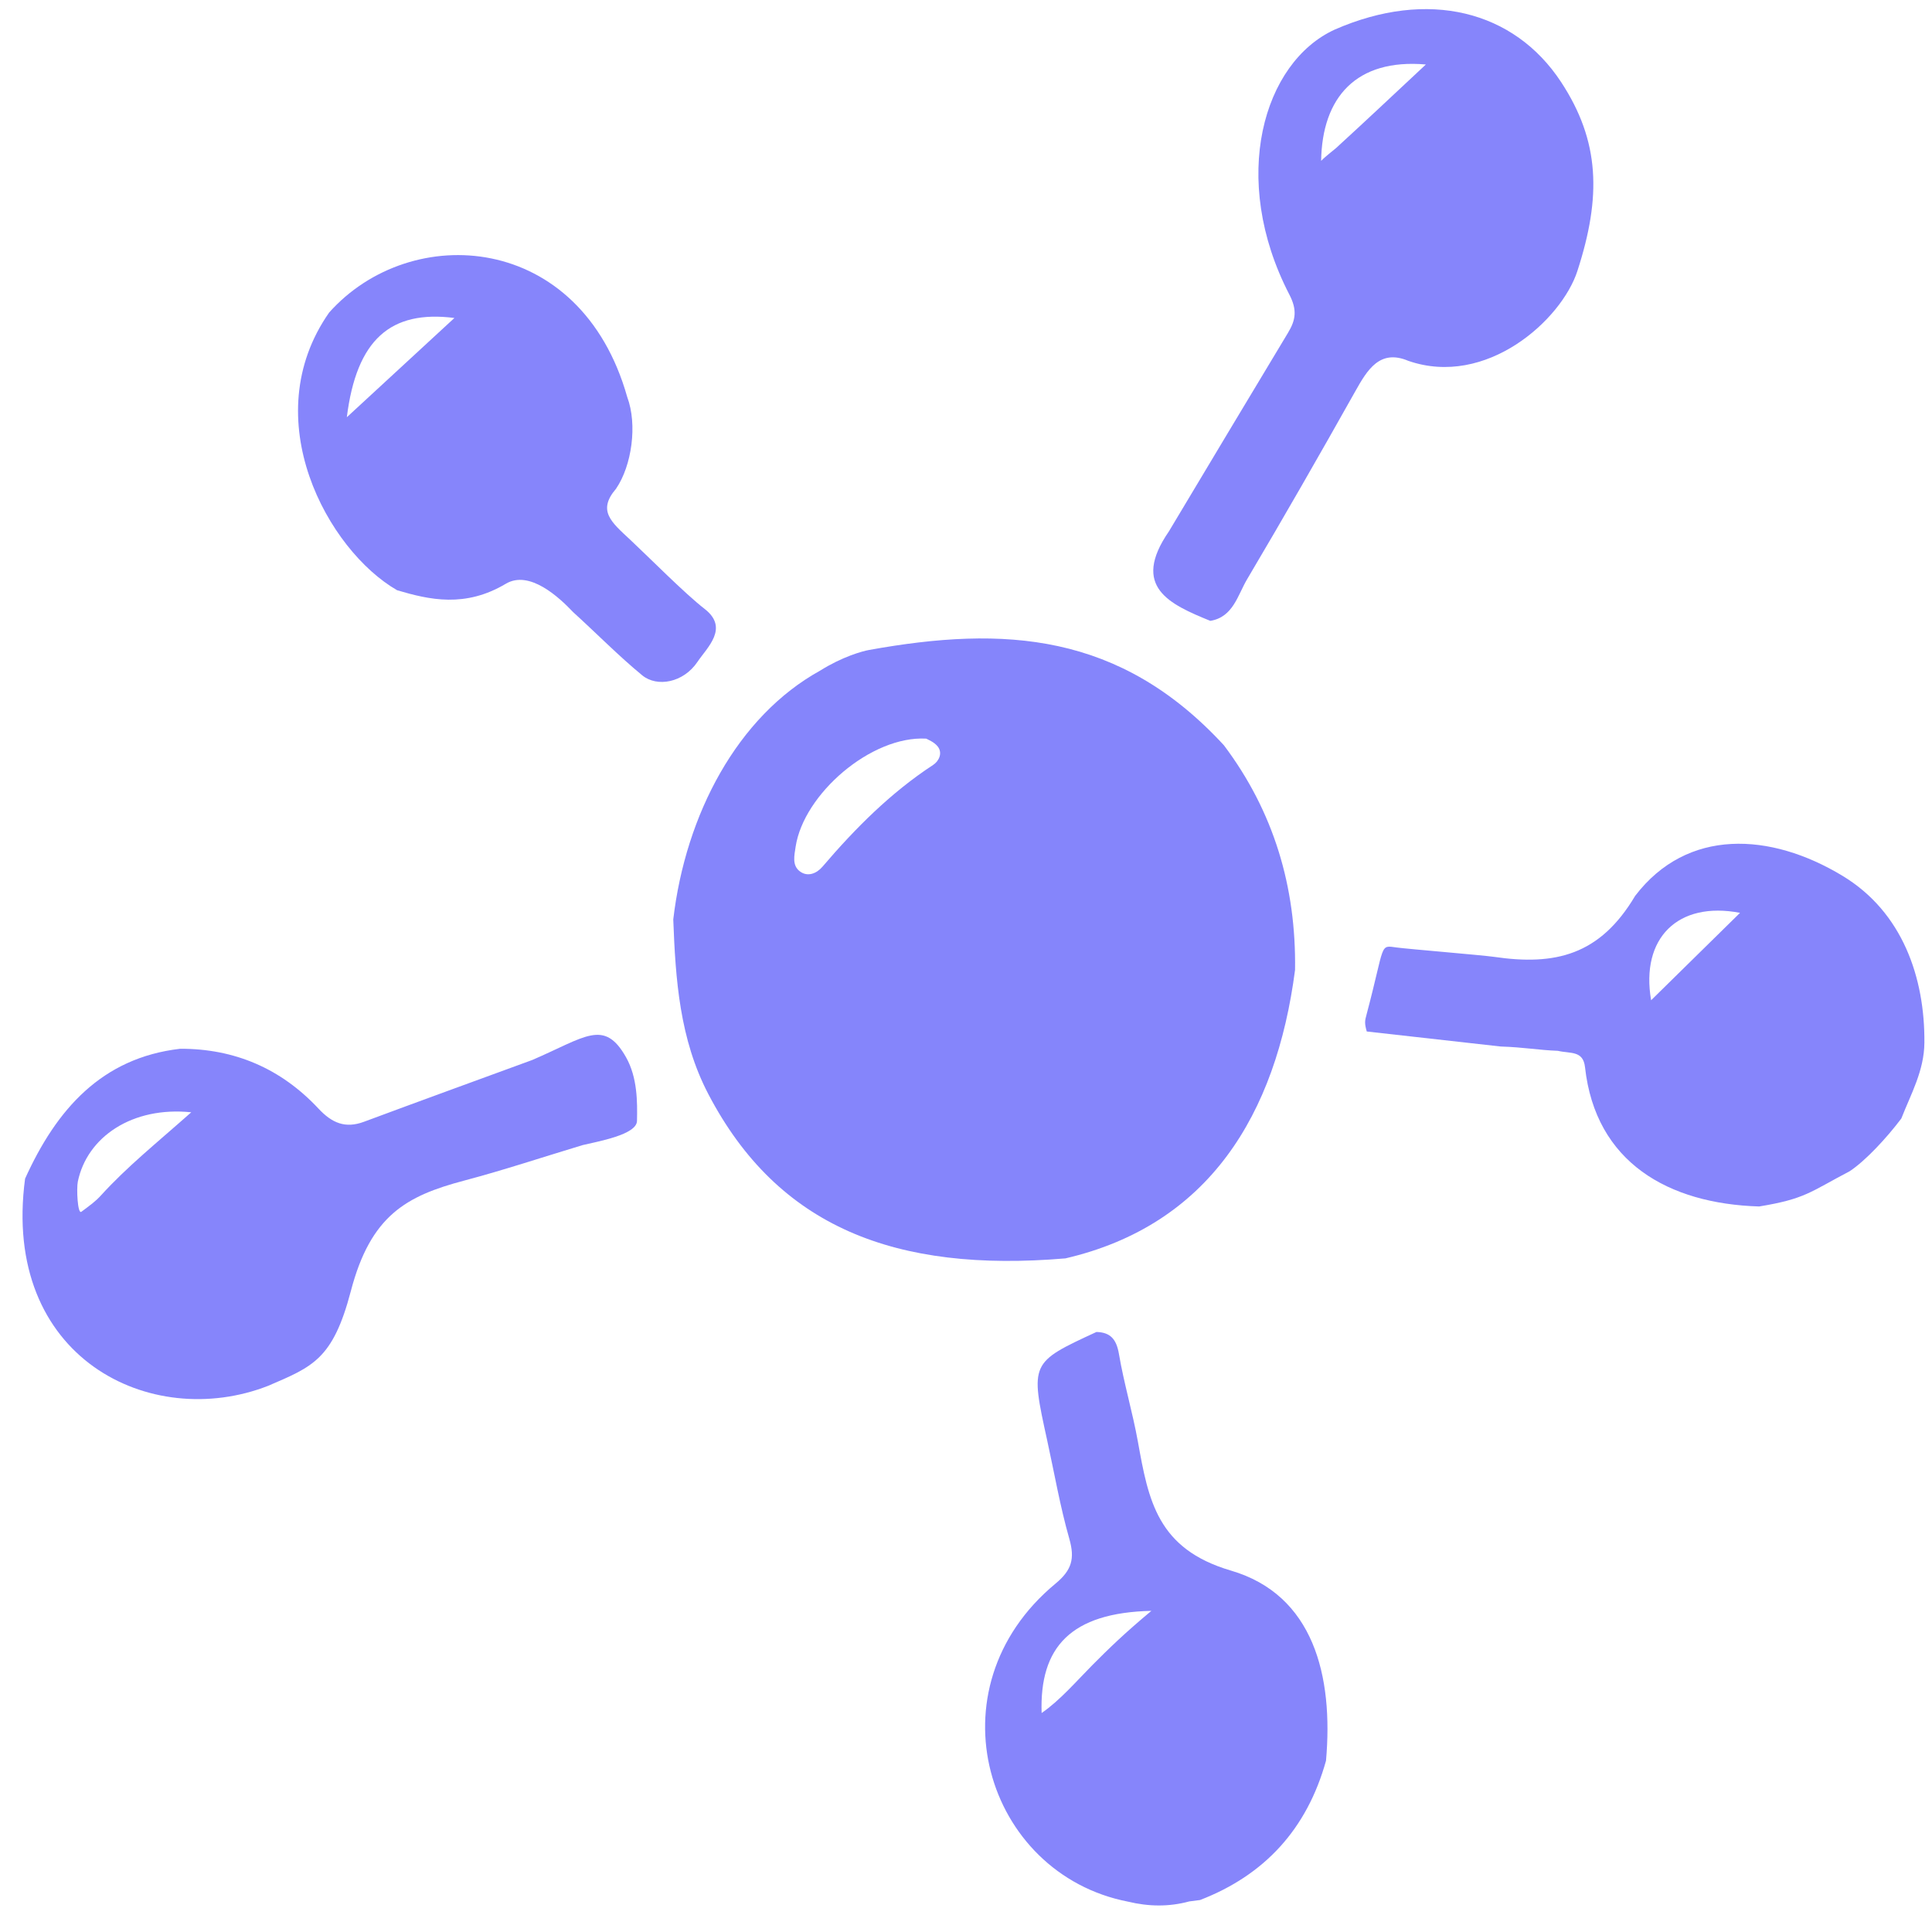 <?xml version="1.0" encoding="utf-8"?>
<!-- Generator: Adobe Illustrator 16.0.0, SVG Export Plug-In . SVG Version: 6.00 Build 0)  -->
<!DOCTYPE svg PUBLIC "-//W3C//DTD SVG 1.1//EN" "http://www.w3.org/Graphics/SVG/1.1/DTD/svg11.dtd">
<svg version="1.1" id="Camada_1" xmlns="http://www.w3.org/2000/svg" xmlns:xlink="http://www.w3.org/1999/xlink" x="0px" y="0px"
	 width="216px" height="216px" viewBox="0 0 216 216" enable-background="new 0 0 216 216" xml:space="preserve">
<path fill-rule="evenodd" clip-rule="evenodd" fill="#8685FB" d="M174.527,9.164c-5.25-7.985-14.862-10.43-25.311-5.853
	c-7.973,3.651-11.79,16.632-5.063,29.624c0.893,1.723,0.712,2.844-0.159,4.283c-4.458,7.389-8.876,14.796-13.312,22.196
	c-4.272,6.204,0.09,8.146,4.632,9.999c2.556-0.421,3.057-2.867,4.109-4.644c4.119-6.957,8.142-13.973,12.102-21.027
	c1.341-2.386,2.739-4.748,5.924-3.4c8.71,3.02,17.12-4.548,18.902-10.037C179.053,21.992,178.878,15.788,174.527,9.164z
	 M149.353,16.572c-0.207,0.191-1.118,0.866-1.648,1.413c0.108-7.1,3.918-11.453,11.71-10.776
	C155.48,10.886,152.732,13.48,149.353,16.572z"/>
<path fill-rule="evenodd" clip-rule="evenodd" fill="#8685FB" d="M205.991,97.916c-8.053-4.867-17.358-5.377-23.18,2.244
	c-3.951,6.659-8.967,7.814-15.767,6.819c-1.329-0.192-9.521-0.867-10.852-1.043c-2.026-0.27-1.281-0.534-3.403,7.463
	c-0.214,0.748-0.239,1.023,0.017,1.923c4.994,0.559,9.985,1.117,14.976,1.679c2.591,0.082,4.197,0.399,6.384,0.482
	c1.416,0.335,2.83-0.067,3.042,1.84c1.177,10.648,9.318,15.254,19.468,15.562c5.166-0.853,5.654-1.598,10.128-3.946
	c1.777-1.174,4.15-3.742,5.767-5.89c1.075-2.75,2.553-5.335,2.579-8.473C215.209,109.326,212.718,101.98,205.991,97.916z
	 M184.597,111.829c-1.195-6.938,2.985-11.104,9.941-9.772C191.128,105.413,187.947,108.536,184.597,111.829z"/>
<path fill-rule="evenodd" clip-rule="evenodd" fill="#8685FB" d="M69.99,118.199c-2.45-4.343-4.562-2.234-10.492,0.313
	c-6.268,2.296-12.543,4.574-18.802,6.903c-2.081,0.774-3.57,0.157-5.091-1.473c-4.195-4.489-9.396-6.709-15.466-6.688
	c-8.781,1.021-13.833,6.786-17.335,14.521c-2.681,20.042,14.061,28.291,27.177,23.161c4.969-2.14,7.236-2.936,9.245-10.596
	c2.219-8.465,6.203-10.634,12.66-12.345c4.454-1.179,8.839-2.641,13.255-3.971c1.694-0.408,6.042-1.154,6.075-2.701
	C71.265,123.182,71.266,120.461,69.99,118.199z M11.302,133.632c-0.656,0.722-1.201,1.093-2.203,1.843
	c-0.428,0.323-0.556-2.601-0.399-3.365c1.03-4.999,6.09-8.436,12.682-7.754C17.419,127.868,14.212,130.438,11.302,133.632z"/>
<path fill-rule="evenodd" clip-rule="evenodd" fill="#8685FB" d="M78.787,68.085c-2.255-1.753-6.167-5.718-8.293-7.708
	c-2.142-2-3.744-3.259-1.619-5.737c1.763-2.582,2.406-7.16,1.25-10.252C64.915,25.91,45.937,24.7,36.799,34.941
	c-8.292,11.859-0.141,26.601,7.603,31.05c3.601,1.063,7.587,1.99,12.156-0.729c2.633-1.564,5.934,1.497,7.532,3.187
	c2.579,2.336,5.026,4.844,7.706,7.049c1.664,1.37,4.612,0.836,6.188-1.509C79.058,72.385,81.536,70.222,78.787,68.085z
	 M38.776,46.648c1.084-8.681,4.883-12.01,12.029-11.098C46.846,39.207,43.267,42.507,38.776,46.648z"/>
<path fill-rule="evenodd" clip-rule="evenodd" fill="#8585FB" d="M136.839,83.327c-11.615-12.606-24.555-13.395-39.68-10.659
	c-0.774,0.137-3.01,0.766-5.471,2.31c-9.235,5.103-15.039,16.071-16.416,27.811c0.25,6.733,0.713,13.396,3.921,19.532
	c7.771,14.872,20.911,19.977,39.921,18.368c16.003-3.72,23.564-16.033,25.674-32.25C144.922,99.128,142.392,90.717,136.839,83.327z
	 M104.331,85.517c-4.732,3.097-8.693,7.067-12.375,11.378c-0.658,0.771-1.671,1.185-2.549,0.51
	c-0.859-0.661-0.608-1.734-0.455-2.737c0.894-5.883,8.434-12.432,14.601-12.088c0.141,0.092,0.884,0.356,1.294,0.888
	C105.422,84.221,104.944,85.114,104.331,85.517z"/>
<path fill-rule="evenodd" clip-rule="evenodd" fill="#8685FB" d="M137.616,175.592c-8.242-2.42-9.216-7.855-10.399-14.42
	c-0.592-3.285-1.56-6.503-2.117-9.794c-0.282-1.659-0.957-2.421-2.515-2.462c-7.415,3.427-7.415,3.427-5.502,12.15
	c0.803,3.659,1.44,7.368,2.465,10.96c0.638,2.227,0.287,3.511-1.536,5.021c-14.214,11.768-7.786,32.469,8.099,35.559
	c2.288,0.553,4.57,0.597,6.853-0.026c0.401-0.05,0.802-0.103,1.202-0.155c7.205-2.779,11.953-7.917,14.084-15.575
	C149.089,187.376,146.868,178.304,137.616,175.592z M122.094,186.194c-1.731,1.746-3.596,3.919-5.64,5.325
	c-0.242-7.367,3.251-11.214,12.273-11.425C125.696,182.622,123.927,184.348,122.094,186.194z"/>
</svg>
